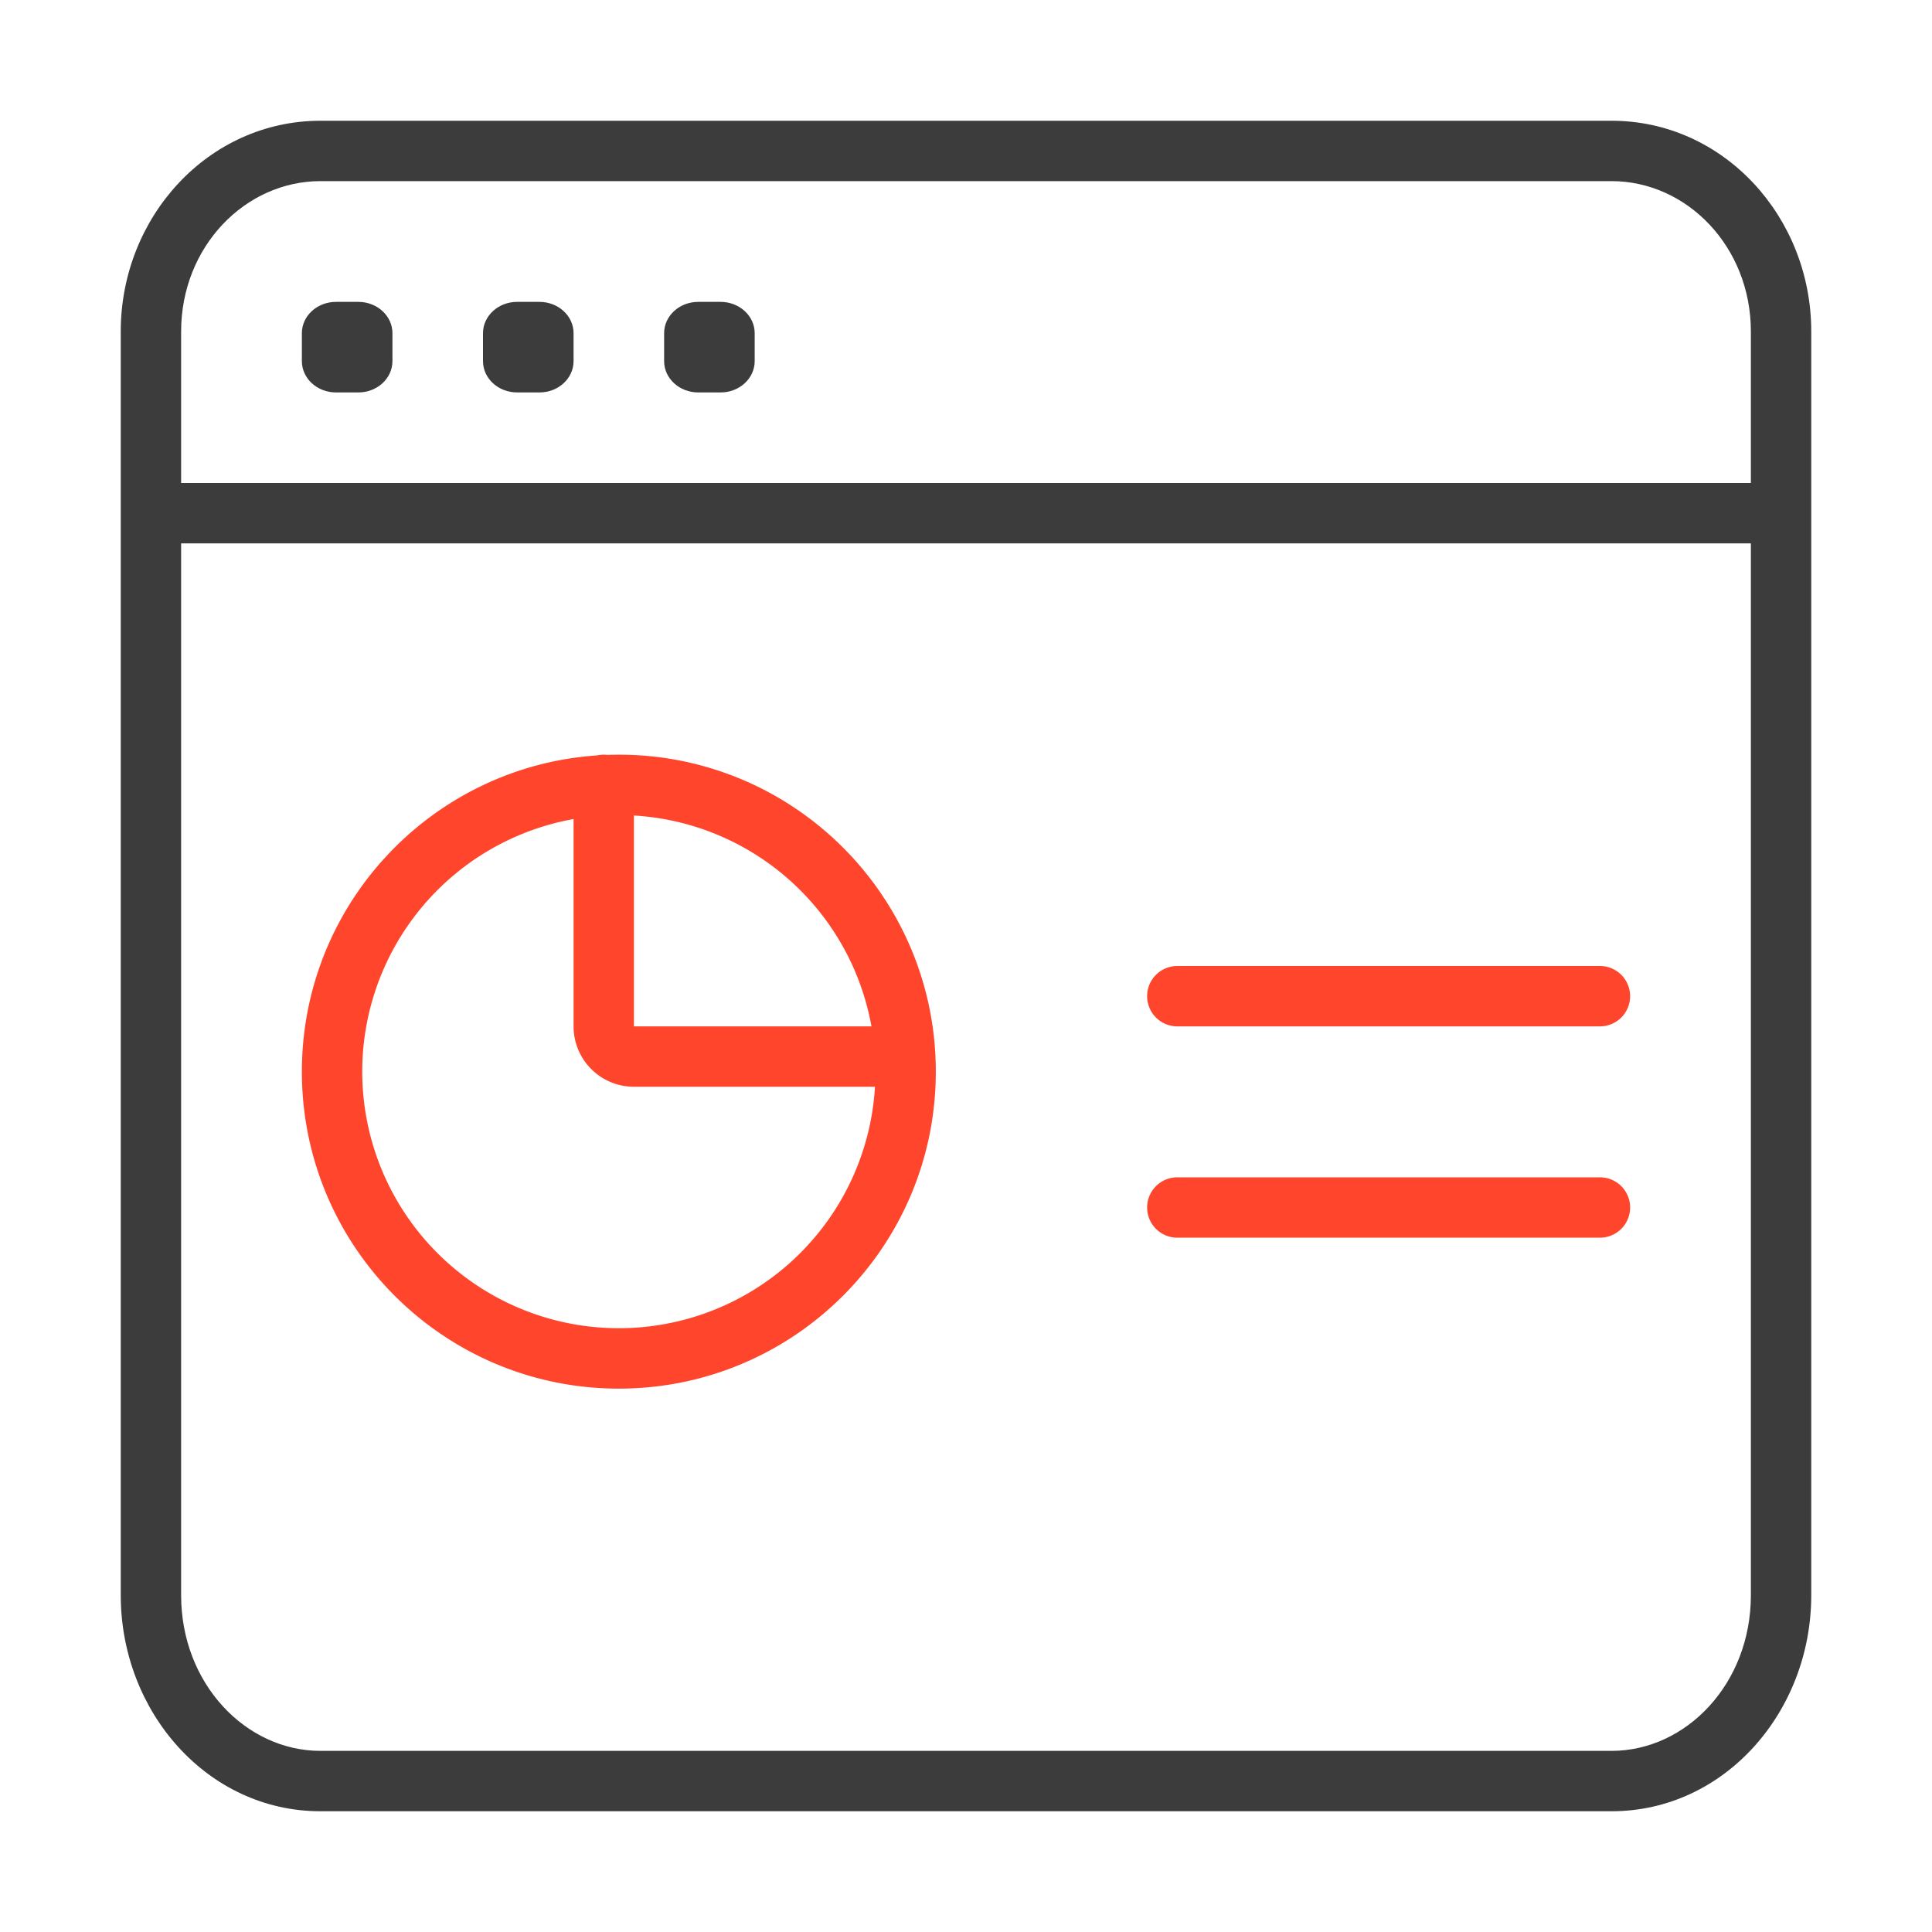 <svg xmlns="http://www.w3.org/2000/svg" width="64" height="64" fill="none" viewBox="0 0 64 64">
  <g fill-rule="evenodd" class="console" clip-rule="evenodd">
    <path fill="#3D3C3C" d="M4 10.98C4 7.188 6.9 4 10.616 4h42.768C57.1 4 60 7.188 60 10.98v41.865C60 56.705 57.127 60 53.385 60h-42.77C6.873 60 4 56.705 4 52.845V10.98Zm54 0V16H6v-5.02C6 8.171 8.122 6 10.616 6h42.768C55.878 6 58 8.171 58 10.98ZM6 18h52v34.845C58 55.779 55.852 58 53.385 58h-42.77C8.148 58 6 55.779 6 52.845V18Zm5.13-8h.74c.624 0 1.13.464 1.13 1.037v.926c0 .573-.506 1.037-1.13 1.037h-.74c-.624 0-1.13-.464-1.13-1.037v-.926c0-.573.506-1.037 1.13-1.037Zm6.74 0h-.74c-.624 0-1.13.464-1.13 1.037v.926c0 .573.506 1.037 1.13 1.037h.74c.624 0 1.13-.464 1.13-1.037v-.926c0-.573-.506-1.037-1.13-1.037Zm5.26 0h.74c.624 0 1.13.464 1.13 1.037v.926c0 .573-.506 1.037-1.13 1.037h-.74c-.624 0-1.13-.464-1.13-1.037v-.926c0-.573.506-1.037 1.13-1.037Z" class="primary"/>
    <path fill="#FF462D" d="M28.985 36A8.5 8.5 0 1 1 19 27.132V34a2 2 0 0 0 2 2h7.985Zm-.117-2H21v-6.985A8.504 8.504 0 0 1 28.868 34Zm-8.75-8.993A10.8 10.8 0 0 1 20.5 25C26.299 25 31 29.701 31 35.5S26.299 46 20.5 46 10 41.299 10 35.5c0-5.557 4.317-10.106 9.78-10.476a1.004 1.004 0 0 1 .337-.017ZM38 40a1 1 0 0 1 1-1h14a1 1 0 1 1 0 2H39a1 1 0 0 1-1-1Zm1-8a1 1 0 1 0 0 2h14a1 1 0 1 0 0-2H39Z" class="secondary"/>
  </g>
</svg>
